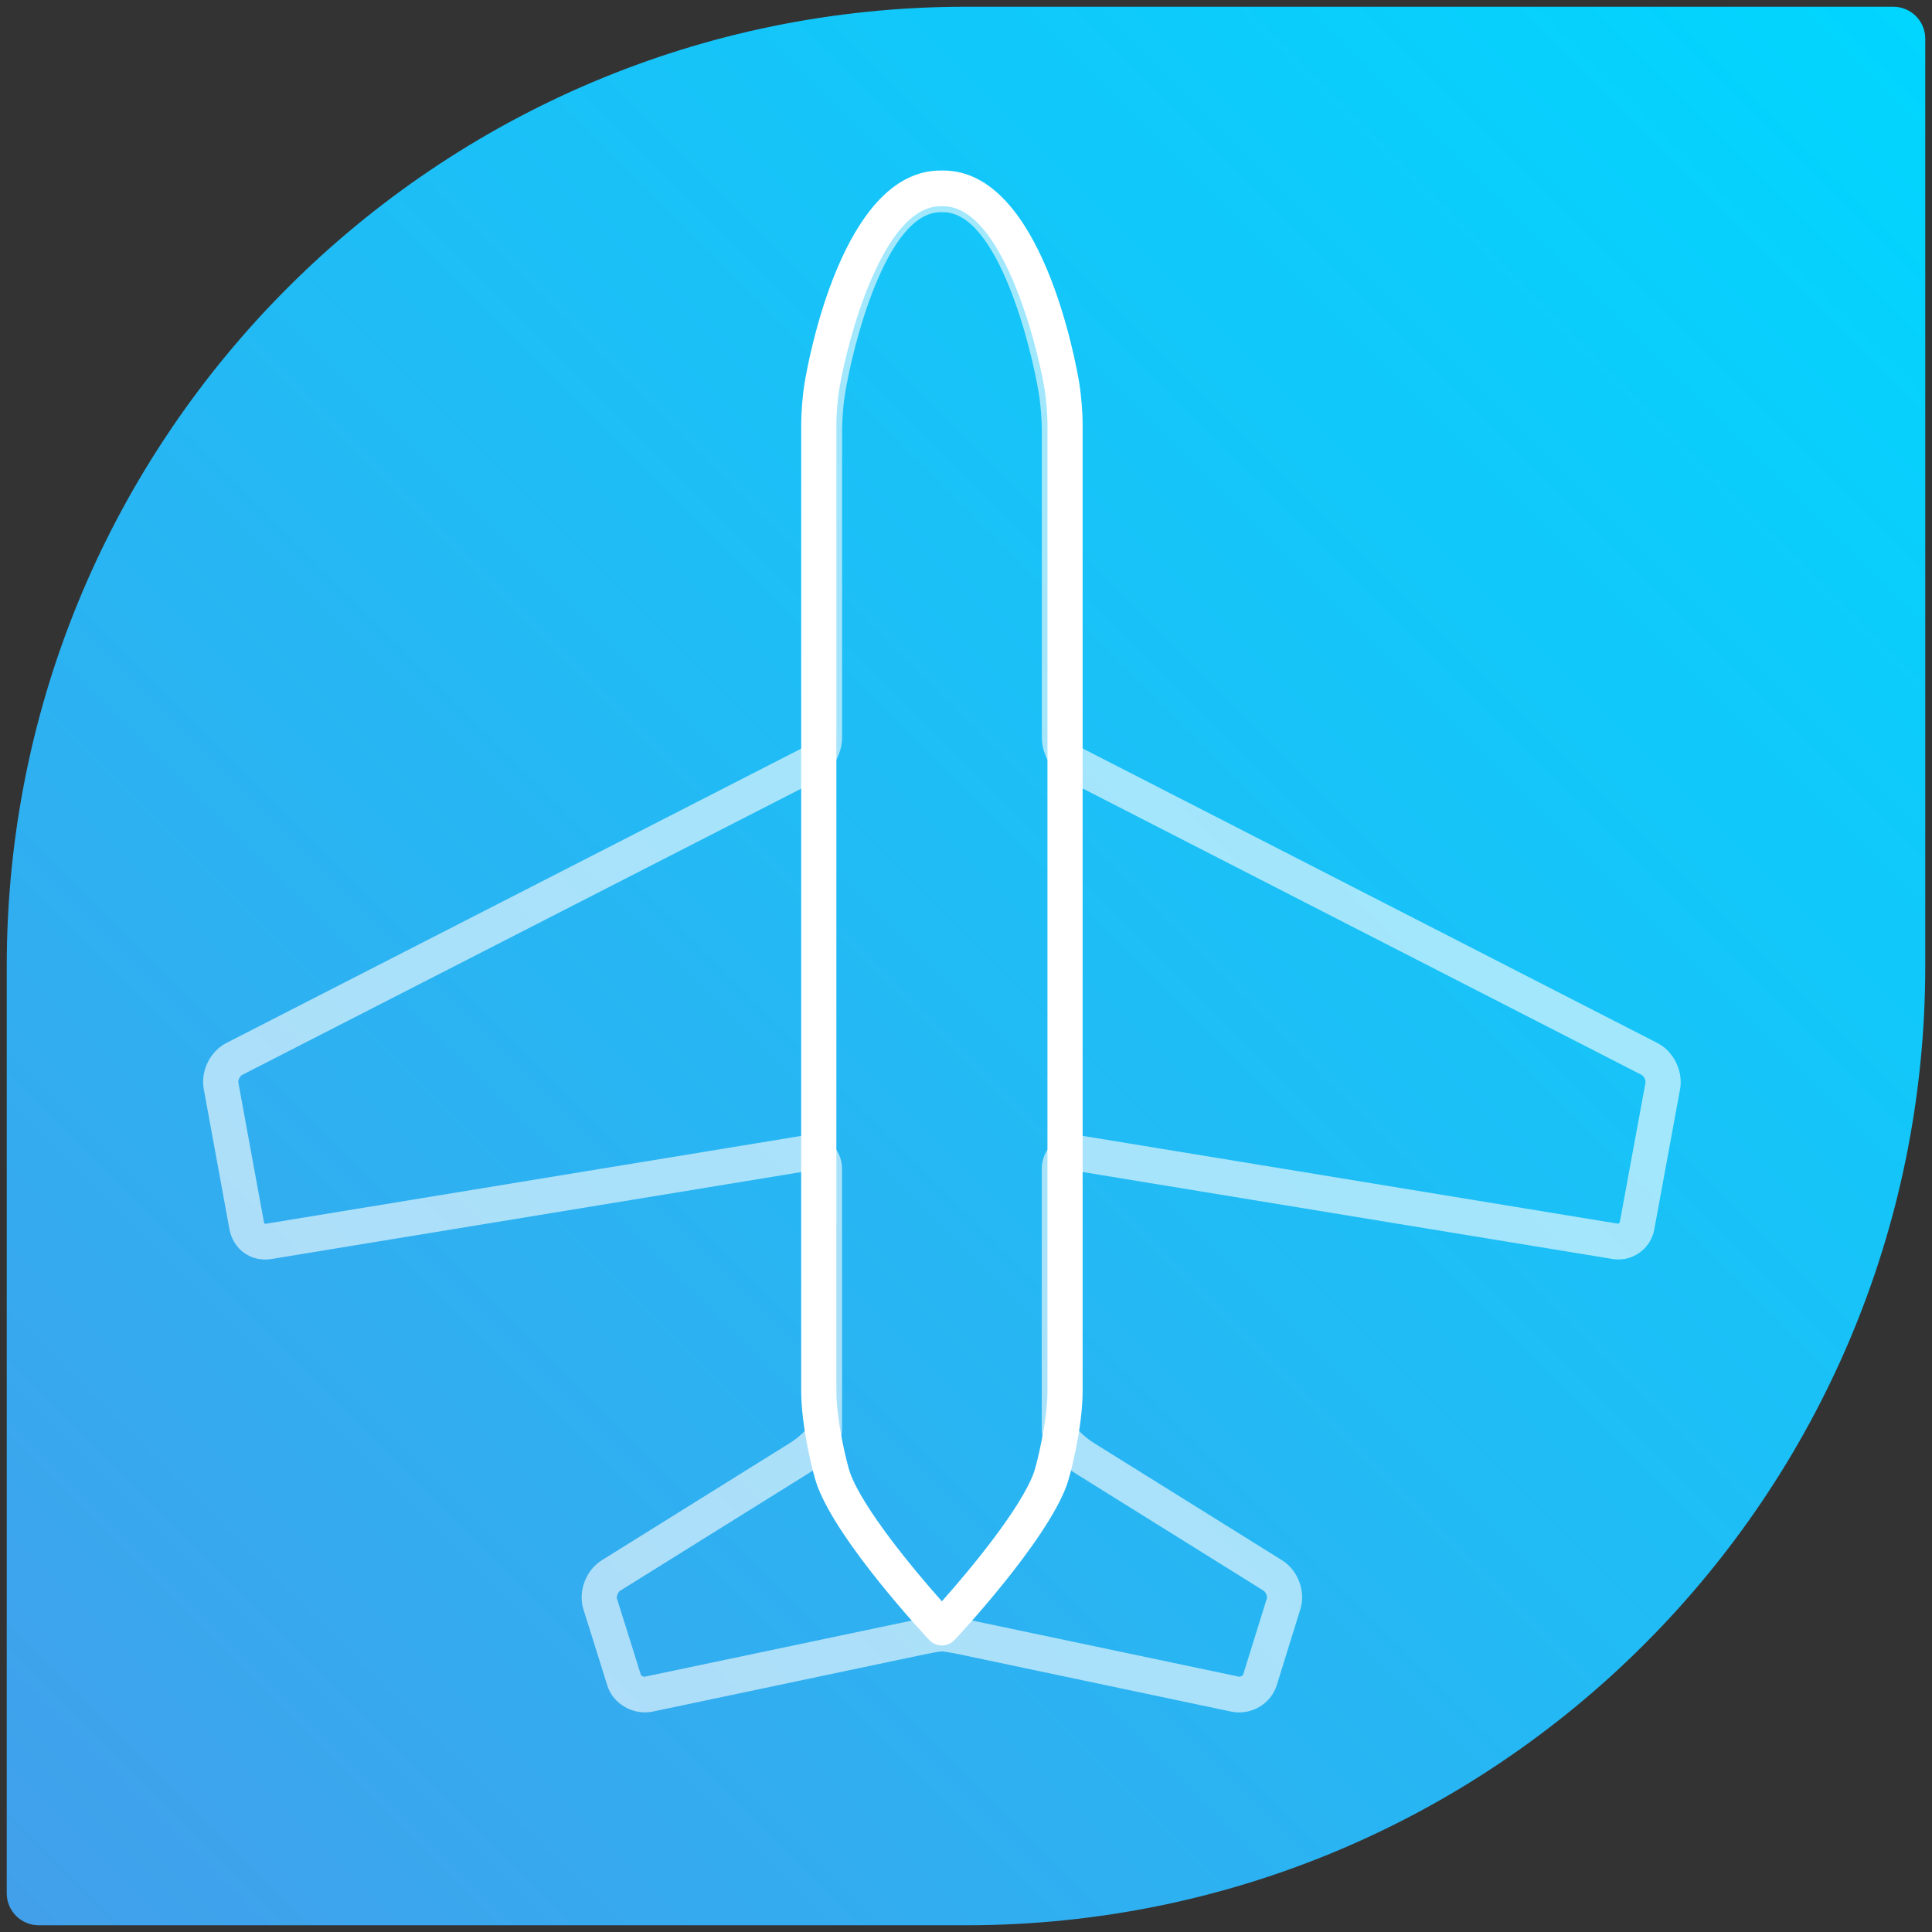 <?xml version="1.0" encoding="UTF-8" standalone="no"?>
<!-- Generator: Adobe Illustrator 17.0.1, SVG Export Plug-In . SVG Version: 6.00 Build 0)  -->

<svg
   version="1.1"
   x="0px"
   y="0px"
   width="86px"
   height="86px"
   viewBox="0 0 86 86"
   enable-background="new 0 0 86 86"
   xml:space="preserve"
   id="svg21"
   sodipodi:docname="com.github.dracks.crrcsim.svg"
   inkscape:version="1.3.2 (091e20ef0f, 2023-11-25)"
   xmlns:inkscape="http://www.inkscape.org/namespaces/inkscape"
   xmlns:sodipodi="http://sodipodi.sourceforge.net/DTD/sodipodi-0.dtd"
   xmlns="http://www.w3.org/2000/svg"
   xmlns:svg="http://www.w3.org/2000/svg"><rect x="0" y="0" width="86" height="86" fill="#333333" stroke="none"/><defs
   id="defs25" /><sodipodi:namedview
   id="namedview23"
   pagecolor="#ffffff"
   bordercolor="#000000"
   borderopacity="0.25"
   inkscape:showpageshadow="2"
   inkscape:pageopacity="0.0"
   inkscape:pagecheckerboard="0"
   inkscape:deskcolor="#d1d1d1"
   showgrid="false"
   inkscape:zoom="2.744186"
   inkscape:cx="-29.334746"
   inkscape:cy="43.000001"
   inkscape:window-width="1128"
   inkscape:window-height="534"
   inkscape:window-x="26"
   inkscape:window-y="23"
   inkscape:window-maximized="0"
   inkscape:current-layer="svg21" />
<g
   id="Layer_2"
   display="none">
</g>
<g
   id="Layer_1">
	<linearGradient
   id="SVGID_1_"
   gradientUnits="userSpaceOnUse"
   x1="0.717"
   y1="85.283"
   x2="85.283"
   y2="0.717">
		<stop
   offset="0"
   style="stop-color:#42a0eb;stop-opacity:1;"
   id="stop3" />
		<stop
   offset="1"
   style="stop-color:#00d6ff;stop-opacity:1;"
   id="stop5" />
	</linearGradient>
	<path
   fill="url(#SVGID_1_)"
   d="M84.277,0.3H43C19.417,0.3,0.3,19.418,0.3,43v41.277c0,0.786,0.637,1.423,1.423,1.423H43   c23.583,0,42.7-19.118,42.7-42.7V1.723C85.7,0.937,85.063,0.3,84.277,0.3z"
   id="path8" />
	<g
   id="g12">
		
	</g>
	
	
	
</g>
<g
   id="icon-l-airplane-mode"
   transform="matrix(0.783,0,0,0.795,3.561,3.285)"
   style="fill:#ffffff;stroke-width:1;stroke-dasharray:none">
	<rect
   id="icon-l-airplane-mode_1_"
   style="opacity:0;fill:#ffffff;stroke-width:1;stroke-dasharray:none"
   width="96"
   height="96"
   x="0"
   y="0" />
	<g
   id="g136"
   style="fill:#ffffff;stroke-width:1;stroke-dasharray:none">
		<path
   style="opacity:0.6;fill:#ffffff;stroke-width:1;stroke-dasharray:none"
   d="m 65.898,91.75 c -0.153,0 -0.306,-0.016 -0.455,-0.047 L 49.938,88.485 c -0.382,-0.077 -0.824,-0.148 -0.942,-0.151 -0.112,0.003 -0.552,0.075 -0.935,0.155 l -15.506,3.215 c -1.101,0.224 -2.256,-0.434 -2.576,-1.459 l -1.365,-4.287 c -0.307,-1.008 0.151,-2.179 1.062,-2.736 L 40.318,76.69 C 40.84,76.37 41.223,76 41.323,75.832 V 61.442 L 10.866,66.365 C 9.682,66.548 8.7,65.78 8.496,64.696 L 7.037,56.851 C 6.846,55.847 7.393,54.737 8.311,54.272 L 40.935,37.817 c 0.171,-0.089 0.389,-0.434 0.389,-0.629 V 19.922 c 0,-0.643 0.079,-1.629 0.18,-2.246 0.194,-1.216 2.053,-11.922 7.418,-11.927 h 0.151 c 5.367,0 7.232,10.709 7.427,11.931 0.101,0.629 0.18,1.613 0.18,2.24 v 17.268 c -10e-4,0.196 0.207,0.53 0.384,0.619 l 32.618,16.464 c 0.906,0.453 1.461,1.557 1.286,2.565 L 89.5,64.694 c -0.174,0.978 -1.033,1.693 -2.042,1.693 v 0 c -0.106,0 -0.215,-0.008 -0.322,-0.024 L 56.676,61.439 V 75.83 c 0.104,0.172 0.504,0.554 1.009,0.861 l 10.637,6.53 c 0.906,0.547 1.366,1.72 1.063,2.724 l -1.357,4.304 c -0.292,0.888 -1.165,1.501 -2.13,1.501 z M 49,86.334 c 0.354,0 1.055,0.134 1.34,0.191 l 15.559,3.225 c 0.122,0 0.214,-0.08 0.225,-0.112 l 1.351,-4.282 c 0.027,-0.091 -0.053,-0.341 -0.192,-0.425 L 56.64,78.397 c -0.729,-0.445 -1.956,-1.36 -1.964,-2.475 V 61.313 c 0.004,-1.171 1.006,-2.06 2.197,-1.868 l 30.577,4.942 10e-4,-0.004 0.082,-0.057 1.466,-7.845 C 89.02,56.358 88.903,56.117 88.784,56.057 L 56.163,39.593 C 55.314,39.166 54.677,38.131 54.68,37.185 V 19.921 c 0,-0.52 -0.07,-1.401 -0.154,-1.924 C 54.099,15.338 52.183,7.75 49.073,7.75 h -0.15 c -3.113,0.003 -5.021,7.588 -5.444,10.246 -0.084,0.514 -0.155,1.394 -0.155,1.927 V 37.19 c 0,0.933 -0.634,1.968 -1.475,2.408 L 9.214,56.057 c -0.119,0.061 -0.236,0.295 -0.211,0.426 l 1.46,7.847 c 0.007,0.034 0.048,0.062 0.08,0.062 l 30.585,-4.943 c 1.177,-0.192 2.188,0.693 2.195,1.858 v 14.611 c -0.006,1.115 -1.231,2.03 -1.96,2.478 l -10.642,6.532 c -0.144,0.088 -0.228,0.336 -0.198,0.437 l 1.363,4.281 c 0.013,0.035 0.101,0.105 0.214,0.105 l 15.554,-3.22 C 47.94,86.472 48.642,86.334 49,86.334 Z"
   id="path132" />
		<path
   style="fill:#ffffff;stroke-width:1;stroke-dasharray:none"
   d="M 48.999,88 C 48.726,88 48.464,87.888 48.275,87.689 48.064,87.468 43.094,82.229 41.907,79.036 41.657,78.362 41,75.717 41,73.747 V 19.588 c 0,-0.642 0.083,-1.631 0.189,-2.252 0.203,-1.217 2.15,-11.916 7.728,-11.92 h 0.159 c 5.58,0 7.532,10.703 7.736,11.923 C 56.917,17.973 57,18.96 57,19.586 v 54.161 c 0,2.026 -0.689,4.718 -0.909,5.295 -1.189,3.186 -6.157,8.426 -6.368,8.647 C 49.534,87.888 49.272,88 48.999,88 Z M 48.917,7.416 C 45.615,7.419 43.604,15.01 43.161,17.669 43.074,18.182 43,19.06 43,19.588 v 54.159 c 0,1.715 0.621,4.16 0.781,4.593 0.741,1.993 3.564,5.361 5.217,7.188 1.652,-1.827 4.478,-5.197 5.222,-7.189 C 54.375,77.928 55,75.466 55,73.748 V 19.586 C 55,19.07 54.926,18.192 54.839,17.668 54.392,15.009 52.374,7.415 49.075,7.415 h -0.158 z"
   id="path134" />
	</g>
</g></svg>
